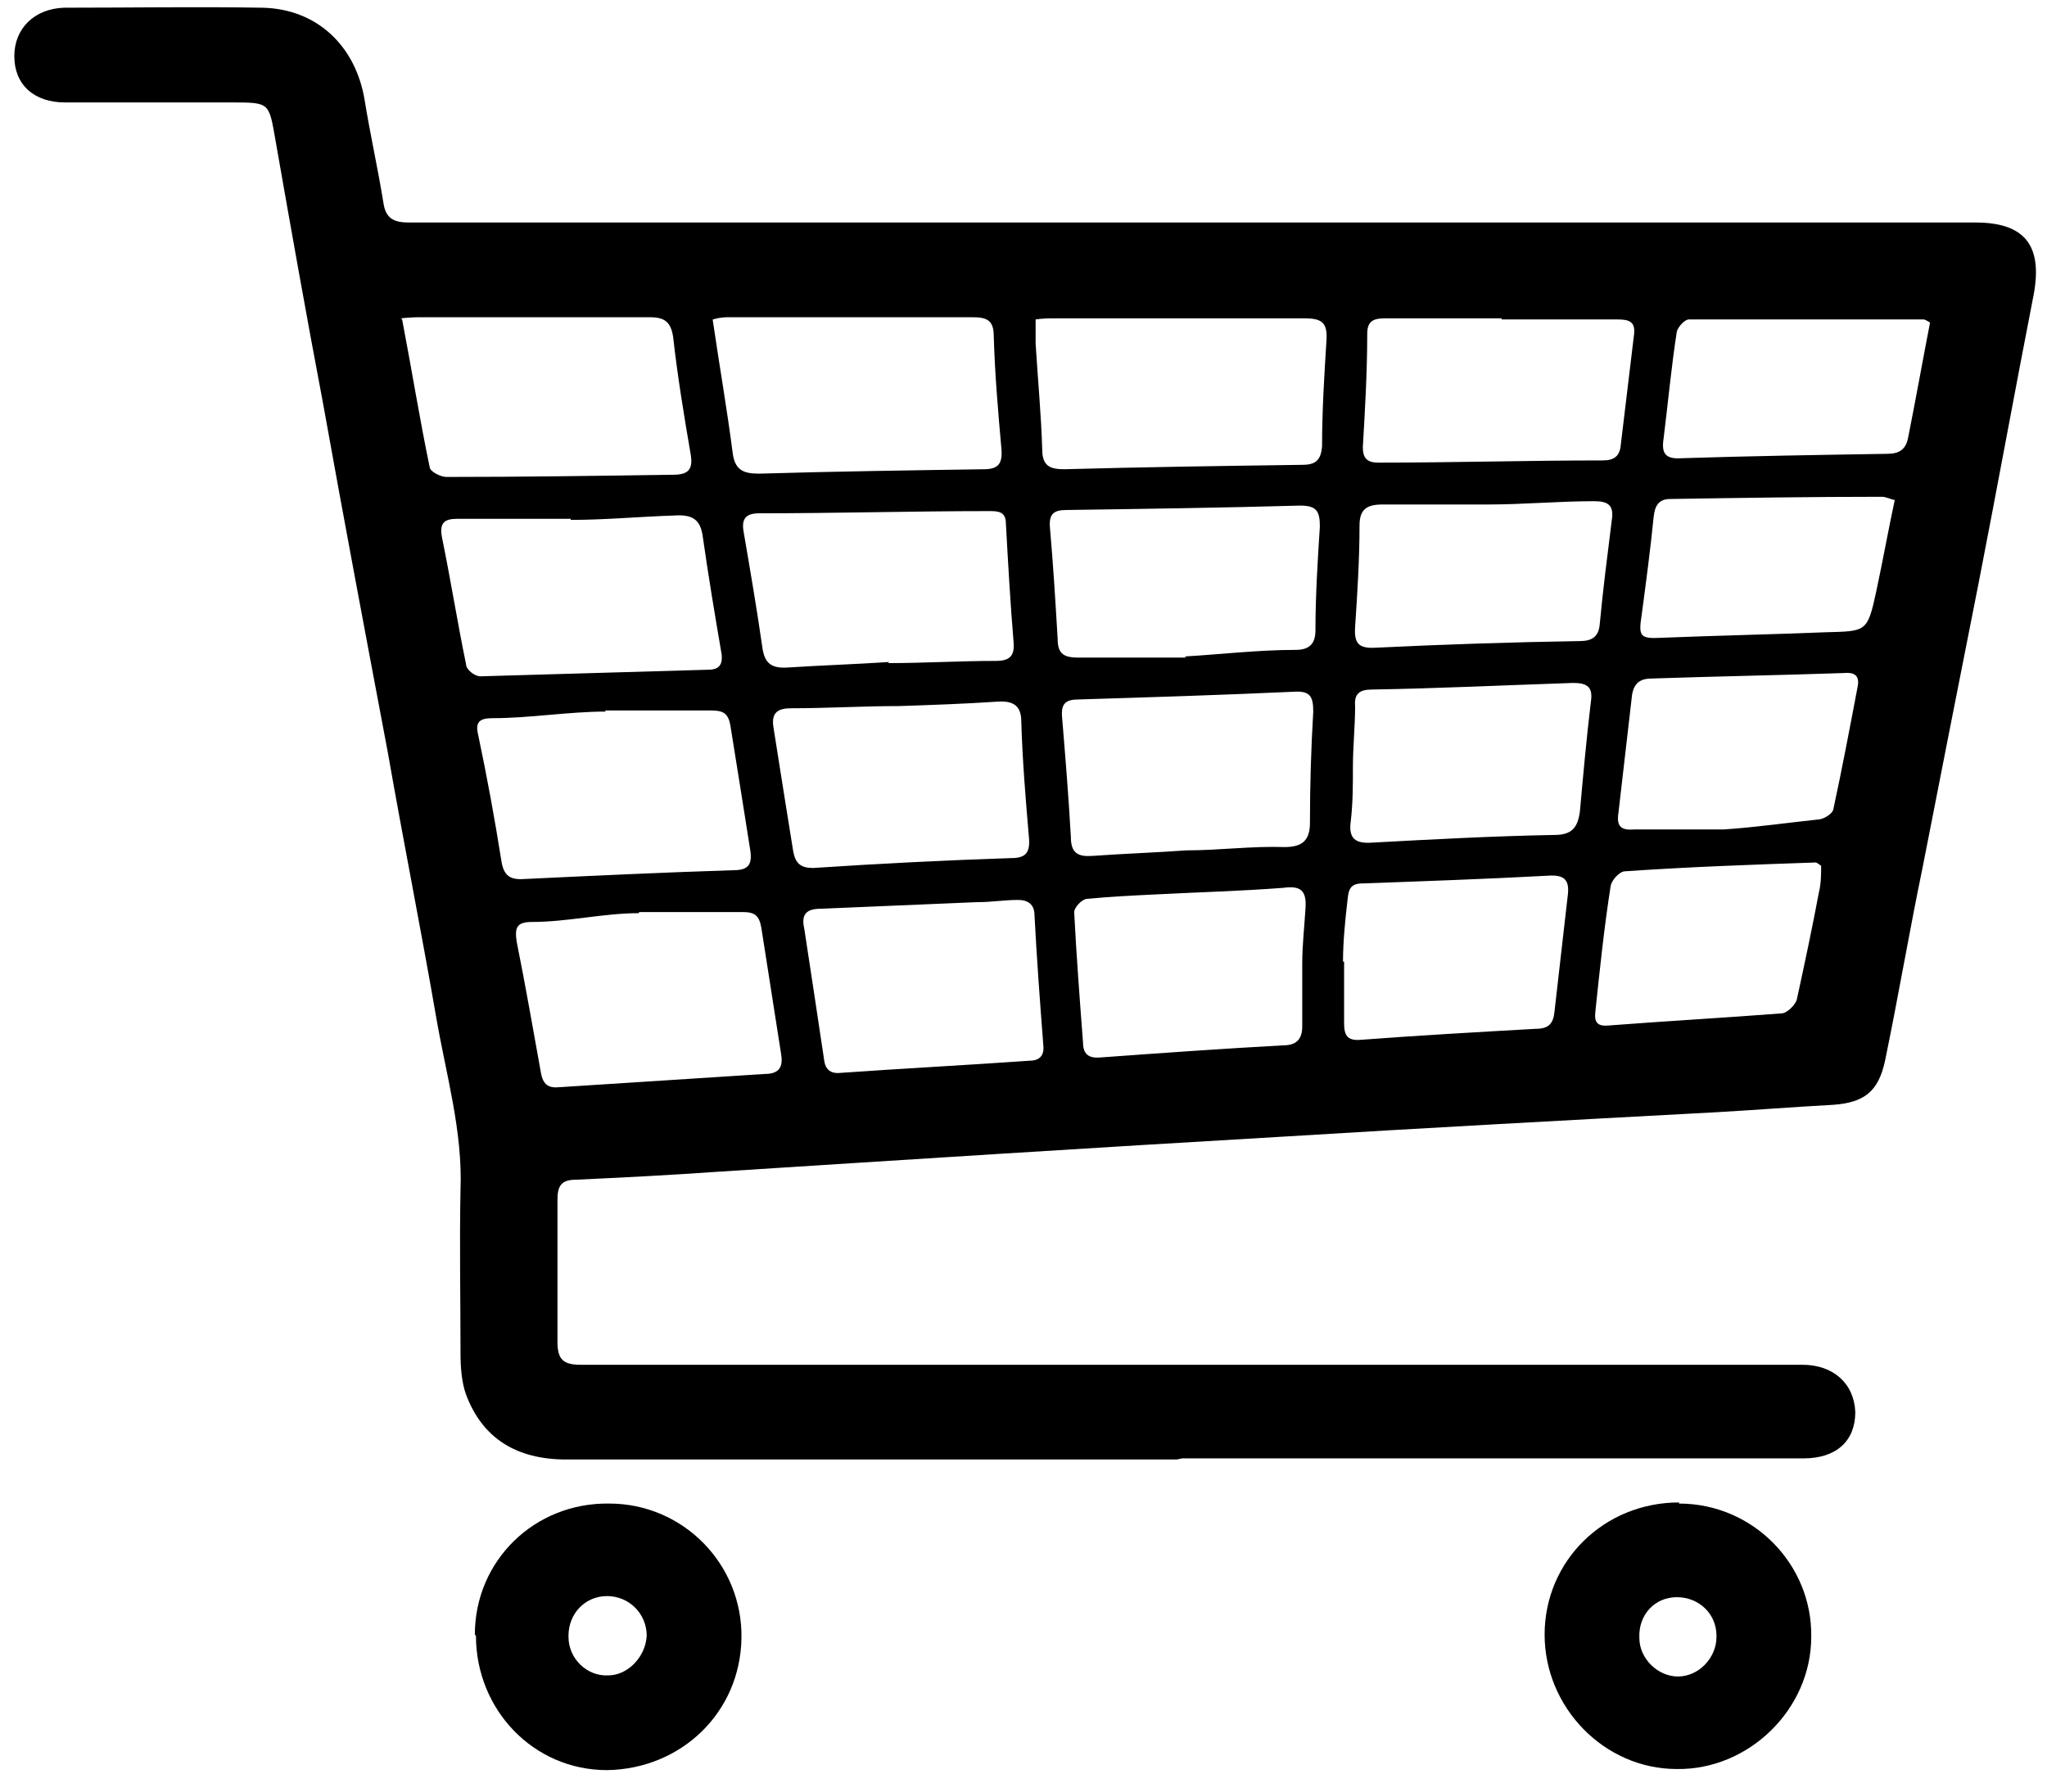 <?xml version="1.0" encoding="UTF-8"?>
<svg id="Layer_1" data-name="Layer 1" xmlns="http://www.w3.org/2000/svg" version="1.1" viewBox="0 0 185.8 162.7">
  <defs>
    <style>
      .cls-1 {
        fill: #000;
        stroke-width: 0px;
      }
    </style>
  </defs>
  <path class="cls-1" d="M106.8,132.5c-18.5,0-36.9,0-55.4,0-4.5,0-7.6-1.9-9.1-5.9-.4-1.1-.5-2.5-.5-3.7,0-5-.1-10,0-14.9.2-5.3-1.3-10.4-2.2-15.6-1.4-8.1-3-16.1-4.4-24.1-2-10.6-4-21.2-5.9-31.8-1.5-7.9-2.9-15.8-4.3-23.8-.6-3.4-.5-3.4-4-3.4-5,0-10.1,0-15.1,0-2.8,0-4.6-1.6-4.6-4.2,0-2.5,1.8-4.3,4.5-4.4,6,0,12-.1,18,0,5,.1,8.5,3.5,9.3,8.4.5,3.1,1.2,6.2,1.7,9.3.2,1.4.9,1.8,2.3,1.8,14.1,0,28.1,0,42.2,0,33.3,0,66.7,0,100,0,4.5,0,6.1,2.1,5.3,6.5-1.7,8.7-3.3,17.5-5,26.2-1.7,8.6-3.4,17.2-5.1,25.9-1.2,5.8-2.2,11.7-3.4,17.5-.6,2.8-1.9,3.8-4.7,4-3.7.2-7.4.5-11.1.7-13,.7-26,1.4-39,2.2-17.2,1-34.3,2.1-51.5,3.2-4.2.3-8.3.5-12.5.7-1.3,0-1.7.5-1.7,1.8,0,4.3,0,8.6,0,12.9,0,1.6.5,2.1,2.1,2.1,15.8,0,31.6,0,47.3,0,21.2,0,42.4,0,63.6,0,2.8,0,4.7,1.7,4.8,4.3,0,2.6-1.7,4.2-4.7,4.2-18.8,0-37.6,0-56.4,0h0ZM94,29c0,.8,0,1.5,0,2.2.2,3.2.5,6.4.6,9.6,0,1.5.7,1.8,2,1.8,7.2-.2,14.4-.3,21.6-.4,1.2,0,1.7-.4,1.8-1.7,0-3.2.2-6.4.4-9.6.1-1.6-.4-2-2-2-7.5,0-15.1,0-22.6,0-.6,0-1.1,0-1.8.1ZM36.5,29c.9,4.7,1.6,9.1,2.5,13.4,0,.4,1,.9,1.5.9,6.9,0,13.7-.1,20.6-.2,1.4,0,1.8-.5,1.6-1.8-.6-3.5-1.2-7.1-1.6-10.7-.2-1.3-.7-1.8-2.1-1.8-6.9,0-13.7,0-20.6,0-.6,0-1.1,0-2,.1ZM64.7,29.1c.6,4.1,1.3,8.1,1.8,12,.2,1.6,1,1.9,2.4,1.9,6.8-.2,13.6-.3,20.4-.4,1.3,0,1.7-.5,1.6-1.8-.3-3.4-.6-6.8-.7-10.3,0-1.4-.6-1.7-1.9-1.7-7.4,0-14.8,0-22.1,0-.4,0-.8,0-1.5.2ZM55,64.6c0,.2,0-.2,0,0-3.4,0-6.9.6-10.3.6-1.1,0-1.6.3-1.3,1.5.8,3.8,1.5,7.6,2.1,11.4.2,1.4.8,1.8,2.1,1.7,6.3-.3,12.7-.6,19-.8,1.3,0,1.7-.5,1.5-1.8-.6-3.8-1.2-7.6-1.8-11.3-.2-1.2-.7-1.4-1.8-1.4-3.2,0-6.4,0-9.6,0ZM51.8,47.1c0,.1,0-.1,0,0-3.4,0-6.8,0-10.3,0-1.2,0-1.6.4-1.4,1.6.8,3.9,1.4,7.7,2.2,11.6,0,.5.8,1.1,1.3,1.1,6.9-.2,13.8-.4,20.7-.6,1,0,1.3-.5,1.2-1.4-.6-3.5-1.2-7.1-1.7-10.6-.2-1.7-1-2.1-2.6-2-3.1.1-6.3.4-9.4.4ZM58,82.9c0,.3,0-.3,0,0-3.2,0-6.5.8-9.7.8-1.4,0-1.6.5-1.4,1.8.8,4,1.5,8,2.2,11.9.2,1.1.7,1.4,1.7,1.3,6.2-.4,12.4-.8,18.6-1.2,1.3,0,1.7-.6,1.5-1.8-.6-3.8-1.2-7.7-1.8-11.5-.2-1.1-.6-1.4-1.7-1.4-3.1,0-6.3,0-9.4,0ZM80.6,60.2c0,0,0,0,0,0,3.3,0,6.5-.2,9.8-.2,1.3,0,1.7-.5,1.6-1.7-.3-3.6-.5-7.2-.7-10.8,0-1.1-.8-1.1-1.5-1.1-7,0-13.9.2-20.9.2-1.3,0-1.6.6-1.4,1.7.6,3.5,1.2,7,1.7,10.5.2,1.4.8,1.9,2.3,1.8,3.1-.2,6.2-.3,9.2-.5ZM107.5,59.6c0,0,0,0,0,0,3.4-.2,6.7-.6,10.1-.6,1.3,0,1.8-.6,1.8-1.8,0-3.1.2-6.3.4-9.4,0-1.4-.3-1.9-1.8-1.9-7.1.2-14.2.3-21.2.4-1.2,0-1.6.4-1.5,1.6.3,3.4.5,6.7.7,10.1,0,1.4.6,1.7,1.9,1.7,3.3,0,6.5,0,9.8,0ZM107.7,77.2c0-.1,0,.1,0,0,3,0,5.9-.4,8.9-.3,1.6,0,2.3-.6,2.3-2.2,0-3.4.1-6.7.3-10.1,0-1.4-.3-1.9-1.8-1.8-6.5.3-13,.5-19.5.7-1.2,0-1.6.4-1.5,1.6.3,3.6.6,7.3.8,10.9,0,1.5.7,1.8,2,1.7,2.8-.2,5.7-.3,8.5-.5ZM81.6,64.1c0,0,0,0,0,0-3.3,0-6.5.2-9.8.2-1.2,0-1.8.4-1.6,1.7.6,3.8,1.2,7.6,1.8,11.3.2,1.1.7,1.5,1.8,1.5,6-.4,12-.7,18-.9,1.3,0,1.7-.5,1.6-1.8-.3-3.5-.6-7.1-.7-10.6,0-1.5-.8-1.9-2.2-1.8-3,.2-5.9.3-8.9.4ZM136.3,28.9h0c-3.5,0-7.1,0-10.6,0-1.1,0-1.6.3-1.6,1.4,0,3.4-.2,6.9-.4,10.3,0,1,.4,1.4,1.4,1.4,6.8,0,13.6-.2,20.4-.2,1,0,1.5-.4,1.6-1.3.4-3.3.8-6.7,1.2-10,.2-1.3-.4-1.5-1.5-1.5-3.5,0-7,0-10.5,0ZM88.7,81.9c0,0,0,0,0,0-4.7.2-9.5.4-14.2.6-1.3,0-1.8.5-1.5,1.8.6,3.9,1.2,7.9,1.8,11.9.1.9.6,1.3,1.5,1.2,5.7-.4,11.4-.7,17.1-1.1.9,0,1.4-.4,1.3-1.4-.3-3.9-.6-7.9-.8-11.8,0-1-.6-1.4-1.5-1.4-1.2,0-2.4.2-3.6.2ZM118.2,87.5c0,0,0,0,0,0,0-1.7.2-3.4.3-5.1.1-1.6-.5-2-2-1.8-3.9.3-7.8.4-11.6.6-2.1.1-4.1.2-6.2.4-.5,0-1.2.8-1.2,1.2.2,3.9.5,7.9.8,11.8,0,1.1.5,1.5,1.6,1.4,5.5-.4,11.1-.8,16.6-1.1,1.1,0,1.7-.5,1.7-1.7,0-1.9,0-3.8,0-5.7ZM122.8,69.6c0,0,0,0,0,0,0,1.7,0,3.3-.2,5-.2,1.5.4,2,1.9,1.9,5.5-.3,11.1-.6,16.6-.7,1.6,0,2.1-.7,2.3-2.1.3-3.3.6-6.7,1-10,.2-1.3-.3-1.7-1.6-1.7-6.1.2-12.2.5-18.3.6-1.1,0-1.6.4-1.5,1.5,0,1.8-.2,3.7-.2,5.5ZM135.1,45.8c0,.1,0-.1,0,0-3.2,0-6.4,0-9.6,0-1.4,0-2.1.4-2.1,1.9,0,3.1-.2,6.2-.4,9.2-.1,1.5.3,2,1.9,1.9,6.2-.3,12.3-.5,18.5-.6,1.1,0,1.7-.4,1.8-1.5.3-3.2.7-6.3,1.1-9.5.2-1.3-.3-1.7-1.6-1.7-3.2,0-6.4.3-9.6.3ZM175.2,29.3c-.3-.2-.5-.3-.6-.3-7.1,0-14.2,0-21.3,0-.4,0-1,.7-1.1,1.1-.5,3.2-.8,6.5-1.2,9.7-.2,1.3.1,1.9,1.6,1.8,6.2-.2,12.5-.3,18.7-.4,1.1,0,1.7-.4,1.9-1.5.7-3.5,1.3-6.9,2-10.5ZM122,87.3c-.1,0,.1,0,0,0,0,1.9,0,3.8,0,5.6,0,1.1.3,1.6,1.5,1.5,5.3-.4,10.6-.7,15.9-1,1.2,0,1.6-.5,1.7-1.6.4-3.5.8-7,1.2-10.5.2-1.5-.4-1.9-1.8-1.8-5.6.3-11.2.5-16.8.7-1.2,0-1.3.6-1.4,1.6-.2,1.7-.4,3.7-.4,5.5ZM156.5,75.3c0,0,0,0,0,0,2.9-.2,5.7-.6,8.5-.9.5,0,1.3-.5,1.4-.9.8-3.7,1.5-7.4,2.2-11.1.2-.9-.1-1.4-1.2-1.3-5.8.2-11.6.3-17.5.5-1.2,0-1.7.6-1.8,1.8-.4,3.5-.8,6.9-1.2,10.4-.2,1.3.3,1.6,1.5,1.5,2.7,0,5.4,0,8,0ZM172,45.4c-.5-.1-.8-.3-1.2-.3-6.4,0-12.8.1-19.2.2-1.1,0-1.4.7-1.5,1.6-.3,3-.7,6-1.1,9-.3,1.9-.1,2.1,1.8,2,5-.2,9.9-.3,14.9-.5,3.7-.1,3.8,0,4.6-3.7.6-2.8,1.1-5.6,1.7-8.4ZM165.3,78.6c-.3-.2-.4-.3-.5-.3-5.8.2-11.5.4-17.3.8-.5,0-1.2.8-1.3,1.3-.6,3.8-1,7.7-1.4,11.5-.1.9.2,1.3,1.2,1.2,5.2-.4,10.5-.7,15.7-1.1.5,0,1.3-.8,1.4-1.3.7-3.2,1.4-6.5,2-9.7.2-.8.2-1.7.2-2.4Z"/>
  <path class="cls-1" d="M152.4,136.5c6.7,0,12.1,5.5,12,12.1,0,6.6-5.7,12.1-12.2,12-6.6,0-12-5.6-12-12.2,0-6.7,5.4-12,12.2-12ZM155.8,148.5c0-2-1.6-3.5-3.6-3.5-2,0-3.5,1.6-3.4,3.7,0,1.9,1.7,3.5,3.5,3.5,1.9,0,3.5-1.7,3.5-3.6Z"/>
  <path class="cls-1" d="M43.1,148.4c0-6.7,5.4-12,12.2-11.9,6.7,0,12.1,5.5,12,12.2-.1,6.8-5.5,11.9-12.2,12-6.7,0-11.9-5.5-11.9-12.2ZM51.6,148.6c0,2,1.7,3.6,3.6,3.5,1.8,0,3.4-1.7,3.5-3.6,0-2-1.6-3.6-3.6-3.6-2,0-3.5,1.6-3.5,3.6Z"/>
</svg>